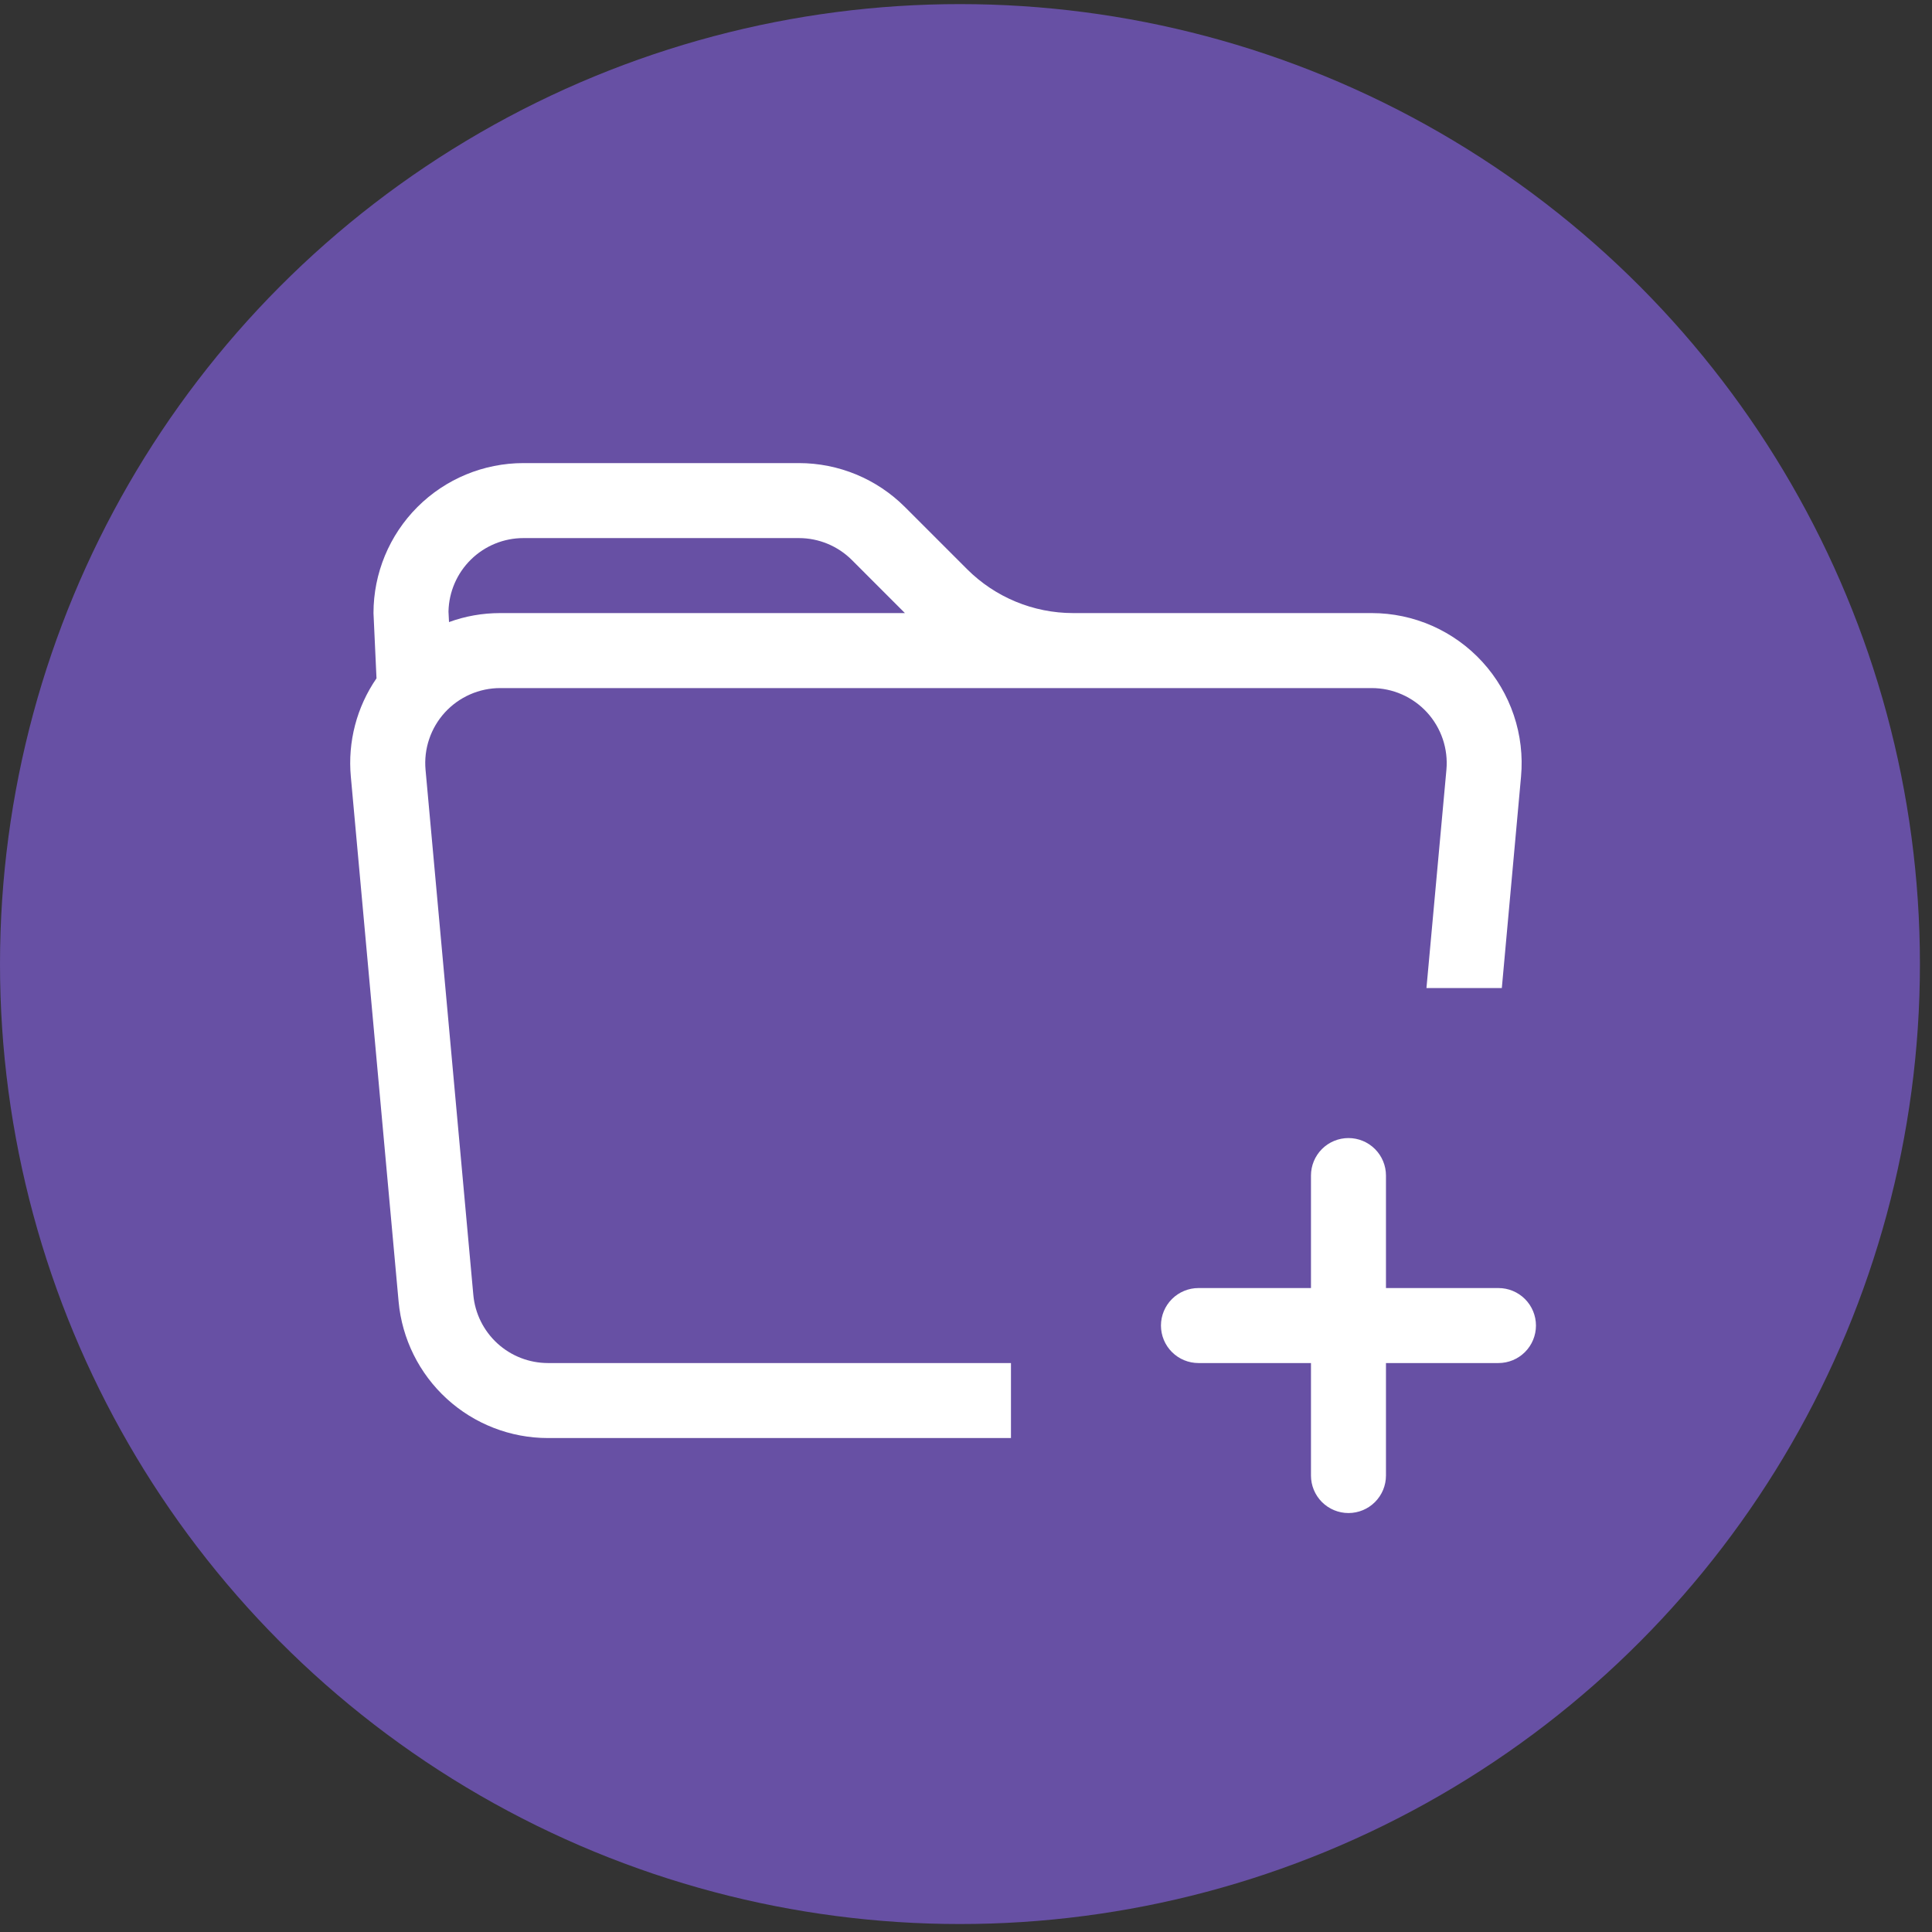 <svg width="88" height="88" viewBox="0 0 88 88" fill="none" xmlns="http://www.w3.org/2000/svg">
<rect x="0" y="0" width="88" height="88" fill="#333333" stroke="none"/>
<g clip-path="url(#clip0_23_180)">
<circle cx="43.725" cy="43.912" r="43.725" fill="#6750A4"/>
</g>
<g clip-path="url(#clip1_23_180)">
<path d="M17.012 27.925L17.149 30.897C16.247 32.207 15.834 33.791 15.98 35.375L18.156 59.287C18.311 60.985 19.094 62.563 20.352 63.713C21.61 64.863 23.253 65.501 24.958 65.501H46.048V62.085H24.958C24.105 62.084 23.284 61.765 22.655 61.19C22.027 60.615 21.635 59.825 21.559 58.977L19.383 35.064C19.34 34.592 19.396 34.115 19.548 33.666C19.699 33.216 19.943 32.803 20.263 32.452C20.583 32.102 20.973 31.822 21.407 31.631C21.841 31.439 22.311 31.341 22.785 31.341H62.48C62.954 31.341 63.423 31.439 63.858 31.631C64.292 31.822 64.681 32.102 65.002 32.452C65.322 32.803 65.565 33.216 65.717 33.666C65.868 34.115 65.925 34.592 65.882 35.064L64.973 45.005H68.406L69.281 35.375C69.367 34.43 69.255 33.477 68.952 32.578C68.649 31.678 68.163 30.852 67.523 30.151C66.883 29.45 66.104 28.89 65.236 28.506C64.367 28.123 63.429 27.925 62.48 27.925H48.877C47.065 27.924 45.328 27.204 44.047 25.923L41.218 23.094C39.937 21.813 38.2 21.093 36.388 21.093H23.844C22.032 21.093 20.294 21.812 19.013 23.094C17.732 24.375 17.012 26.113 17.012 27.925ZM36.388 24.509C37.294 24.509 38.163 24.869 38.803 25.509L41.218 27.925H22.785C21.965 27.925 21.18 28.068 20.452 28.335L20.428 27.856C20.446 26.962 20.814 26.111 21.452 25.485C22.091 24.859 22.95 24.508 23.844 24.509H36.388Z" fill="white"/>
<path d="M61.421 51.837C61.874 51.837 62.308 52.017 62.628 52.337C62.949 52.658 63.129 53.092 63.129 53.545V58.669H68.253C68.706 58.669 69.14 58.849 69.46 59.169C69.781 59.49 69.961 59.924 69.961 60.377C69.961 60.83 69.781 61.265 69.46 61.585C69.14 61.905 68.706 62.085 68.253 62.085H63.129V67.209C63.129 67.662 62.949 68.097 62.628 68.417C62.308 68.737 61.874 68.917 61.421 68.917C60.968 68.917 60.533 68.737 60.213 68.417C59.893 68.097 59.713 67.662 59.713 67.209V62.085H54.589C54.136 62.085 53.701 61.905 53.381 61.585C53.06 61.265 52.88 60.83 52.88 60.377C52.88 59.924 53.06 59.49 53.381 59.169C53.701 58.849 54.136 58.669 54.589 58.669H59.713V53.545C59.713 53.092 59.893 52.658 60.213 52.337C60.533 52.017 60.968 51.837 61.421 51.837Z" fill="white"/>
</g>
<defs>
<clipPath id="clip0_23_180">
<rect width="87.451" height="87.451" fill="white" transform="translate(0 0.186)"/>
</clipPath>
<clipPath id="clip1_23_180">
<rect width="54.657" height="54.657" fill="white" transform="translate(15.304 17.677)"/>
</clipPath>
</defs>
</svg>
